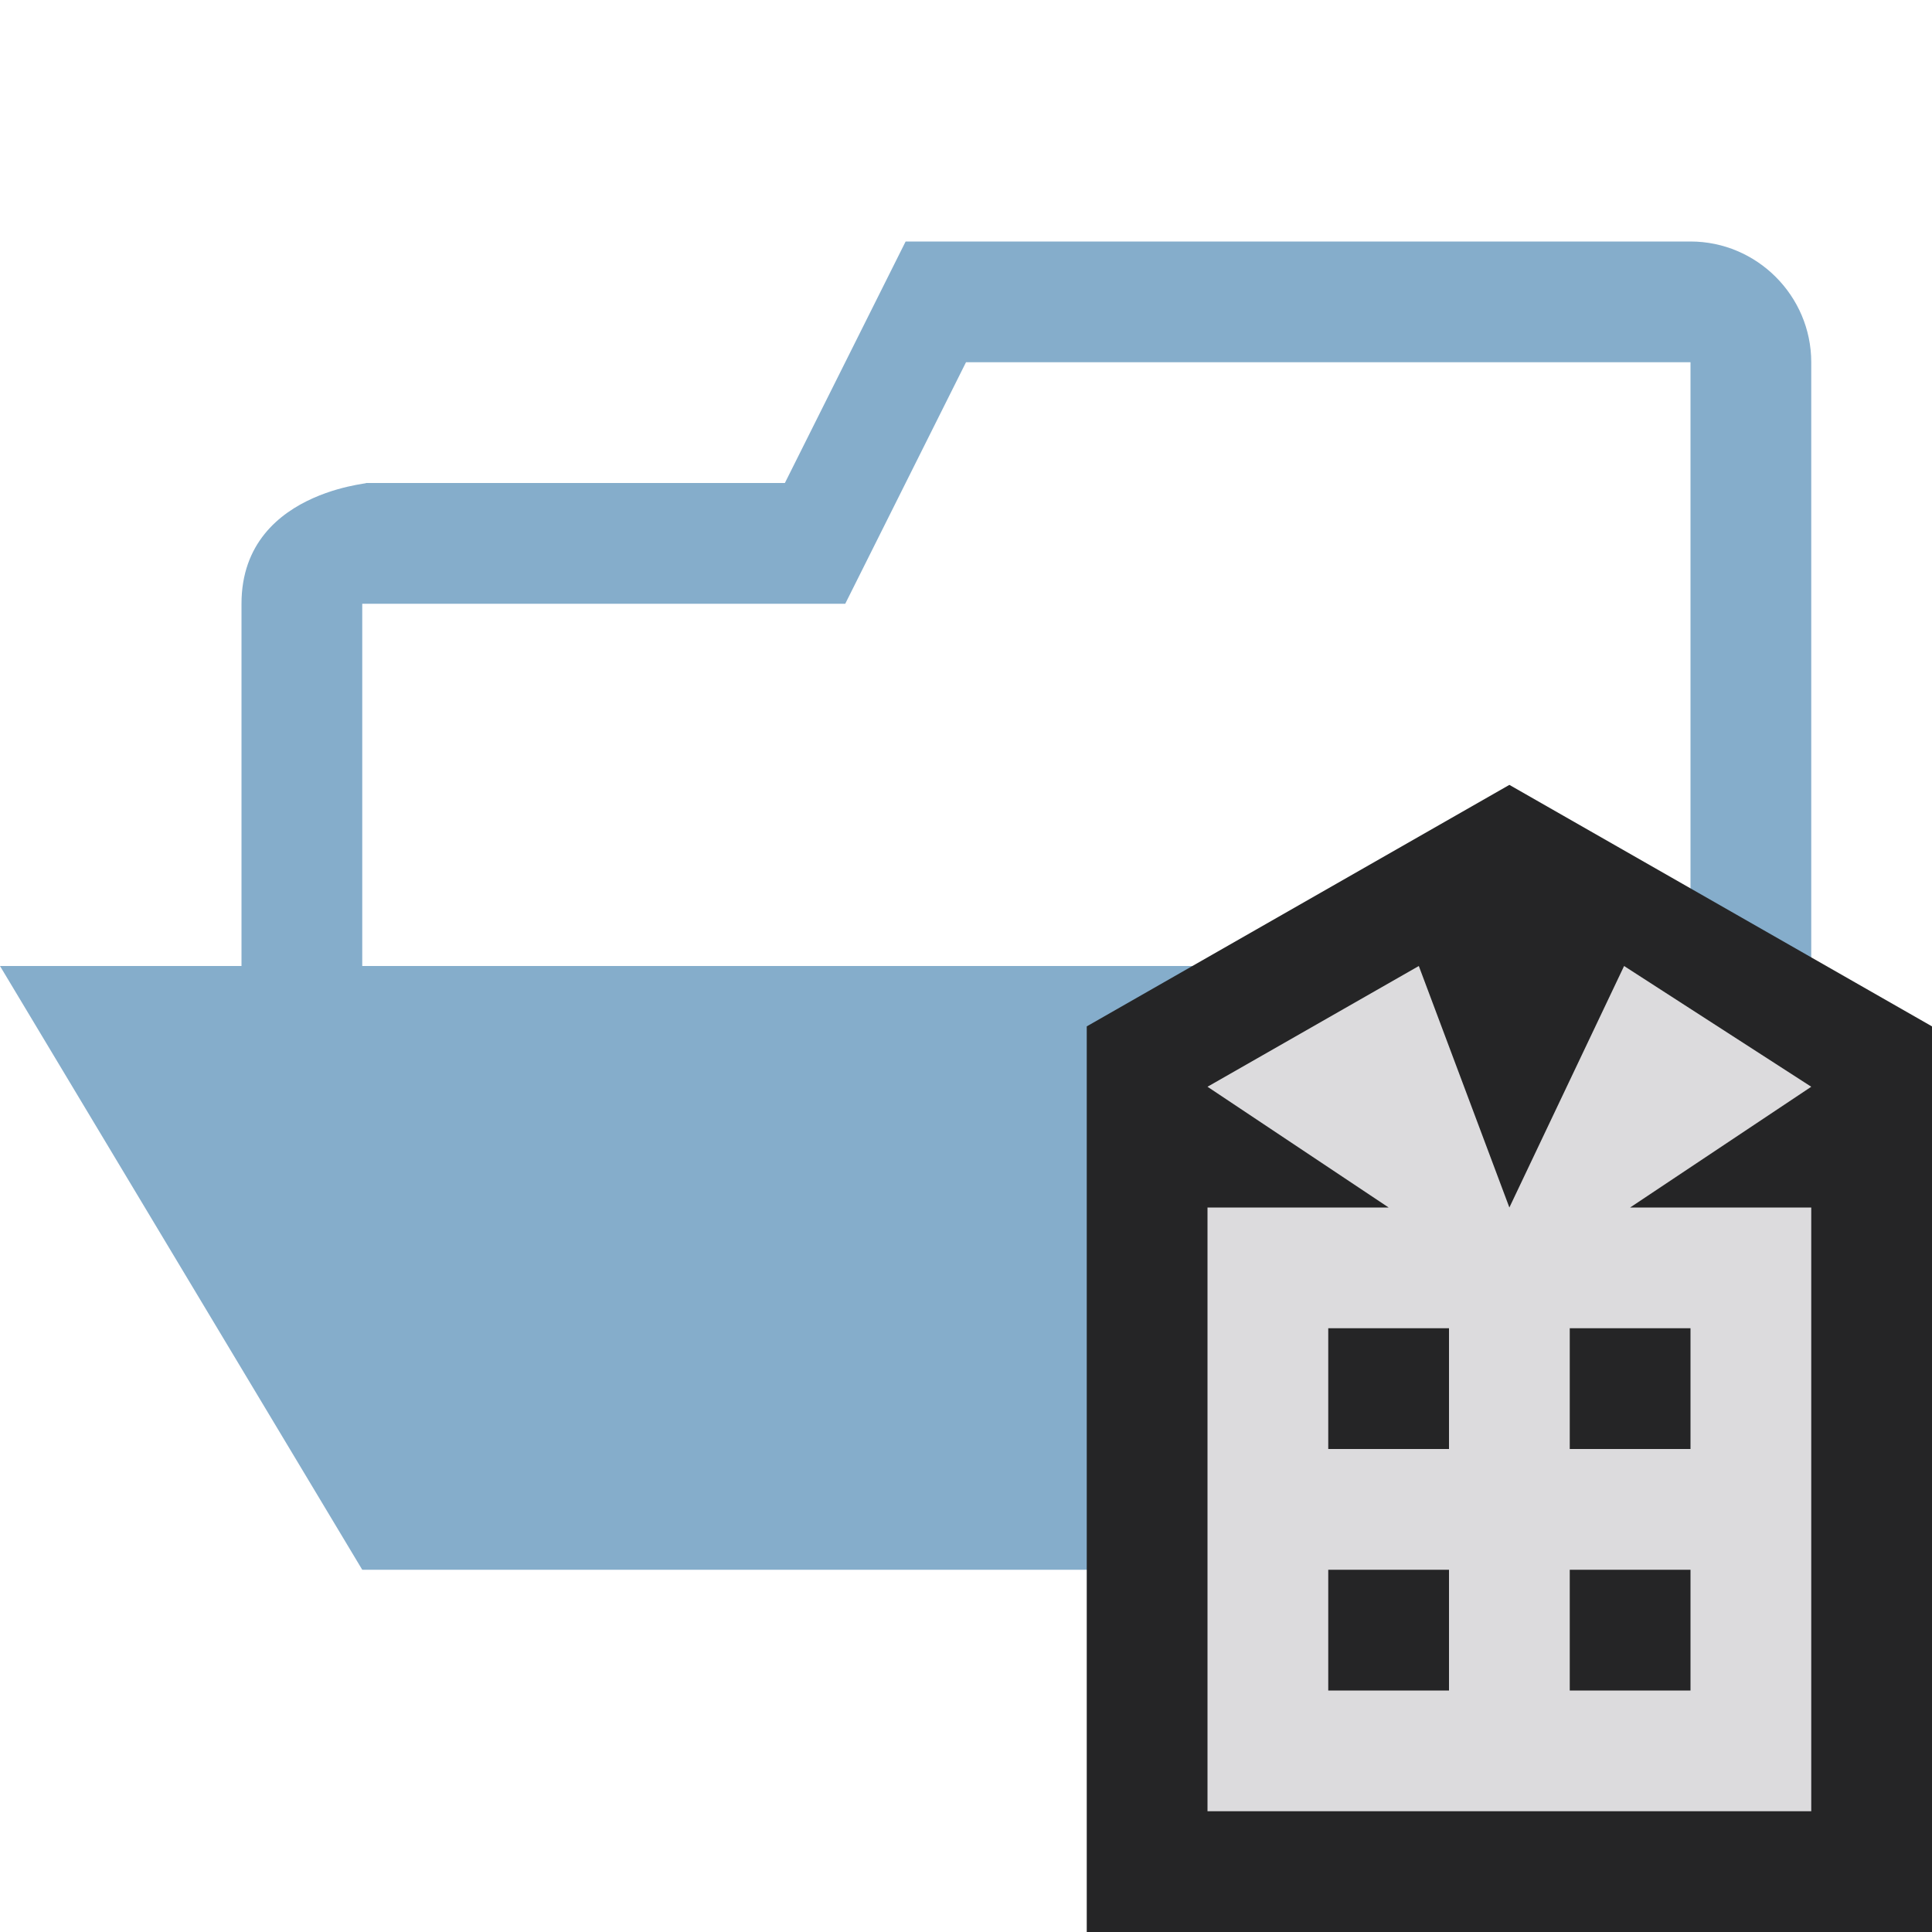 <?xml version="1.0" encoding="utf-8"?>
<!-- Generator: Adobe Illustrator 21.0.0, SVG Export Plug-In . SVG Version: 6.00 Build 0)  -->
<svg version="1.1" id="Ebene_1" xmlns="http://www.w3.org/2000/svg" xmlns:xlink="http://www.w3.org/1999/xlink" x="0px" y="0px"
	 viewBox="0 0 32 32" style="enable-background:new 0 0 32 32;" xml:space="preserve">
<style type="text/css">
	.st0{fill:#85ADCB;}
	.st1{fill:#252526;}
	.st2{fill:#DCDBDD;}
</style>
<title>folder.dist.open</title>
<g id="Bases">
	<g id="_编组_">
		<path id="_复合路径_" class="st0" d="M28,4c1.1,0,2,0.9,2,2v18c0,1.1-0.8,2-1.8,2c-0.1,0-0.1,0-0.2,0V6H16l-2,4H6v6h16l6,10H6
			L0,16h4v-6c0-2,2.5-2,2-2h7l2-4H28z"/>
	</g>
</g>
<g id="Overlays">
	<g id="_编组_2">
		<polygon id="_路径_" class="st1" points="18,17 25,13 32,17 32,32 18,32 		"/>
		<path id="_复合路径_2" class="st2" d="M30,18l-3.1-2L25,20l-1.5-4L20,18l3,2h-3v10h10V20h-3L30,18z M24,28h-2v-2h2V28z M24,24
			h-2v-2h2V24z M28,28h-2v-2h2V28z M28,22v2h-2v-2H28z"/>
	</g>
</g>
</svg>
